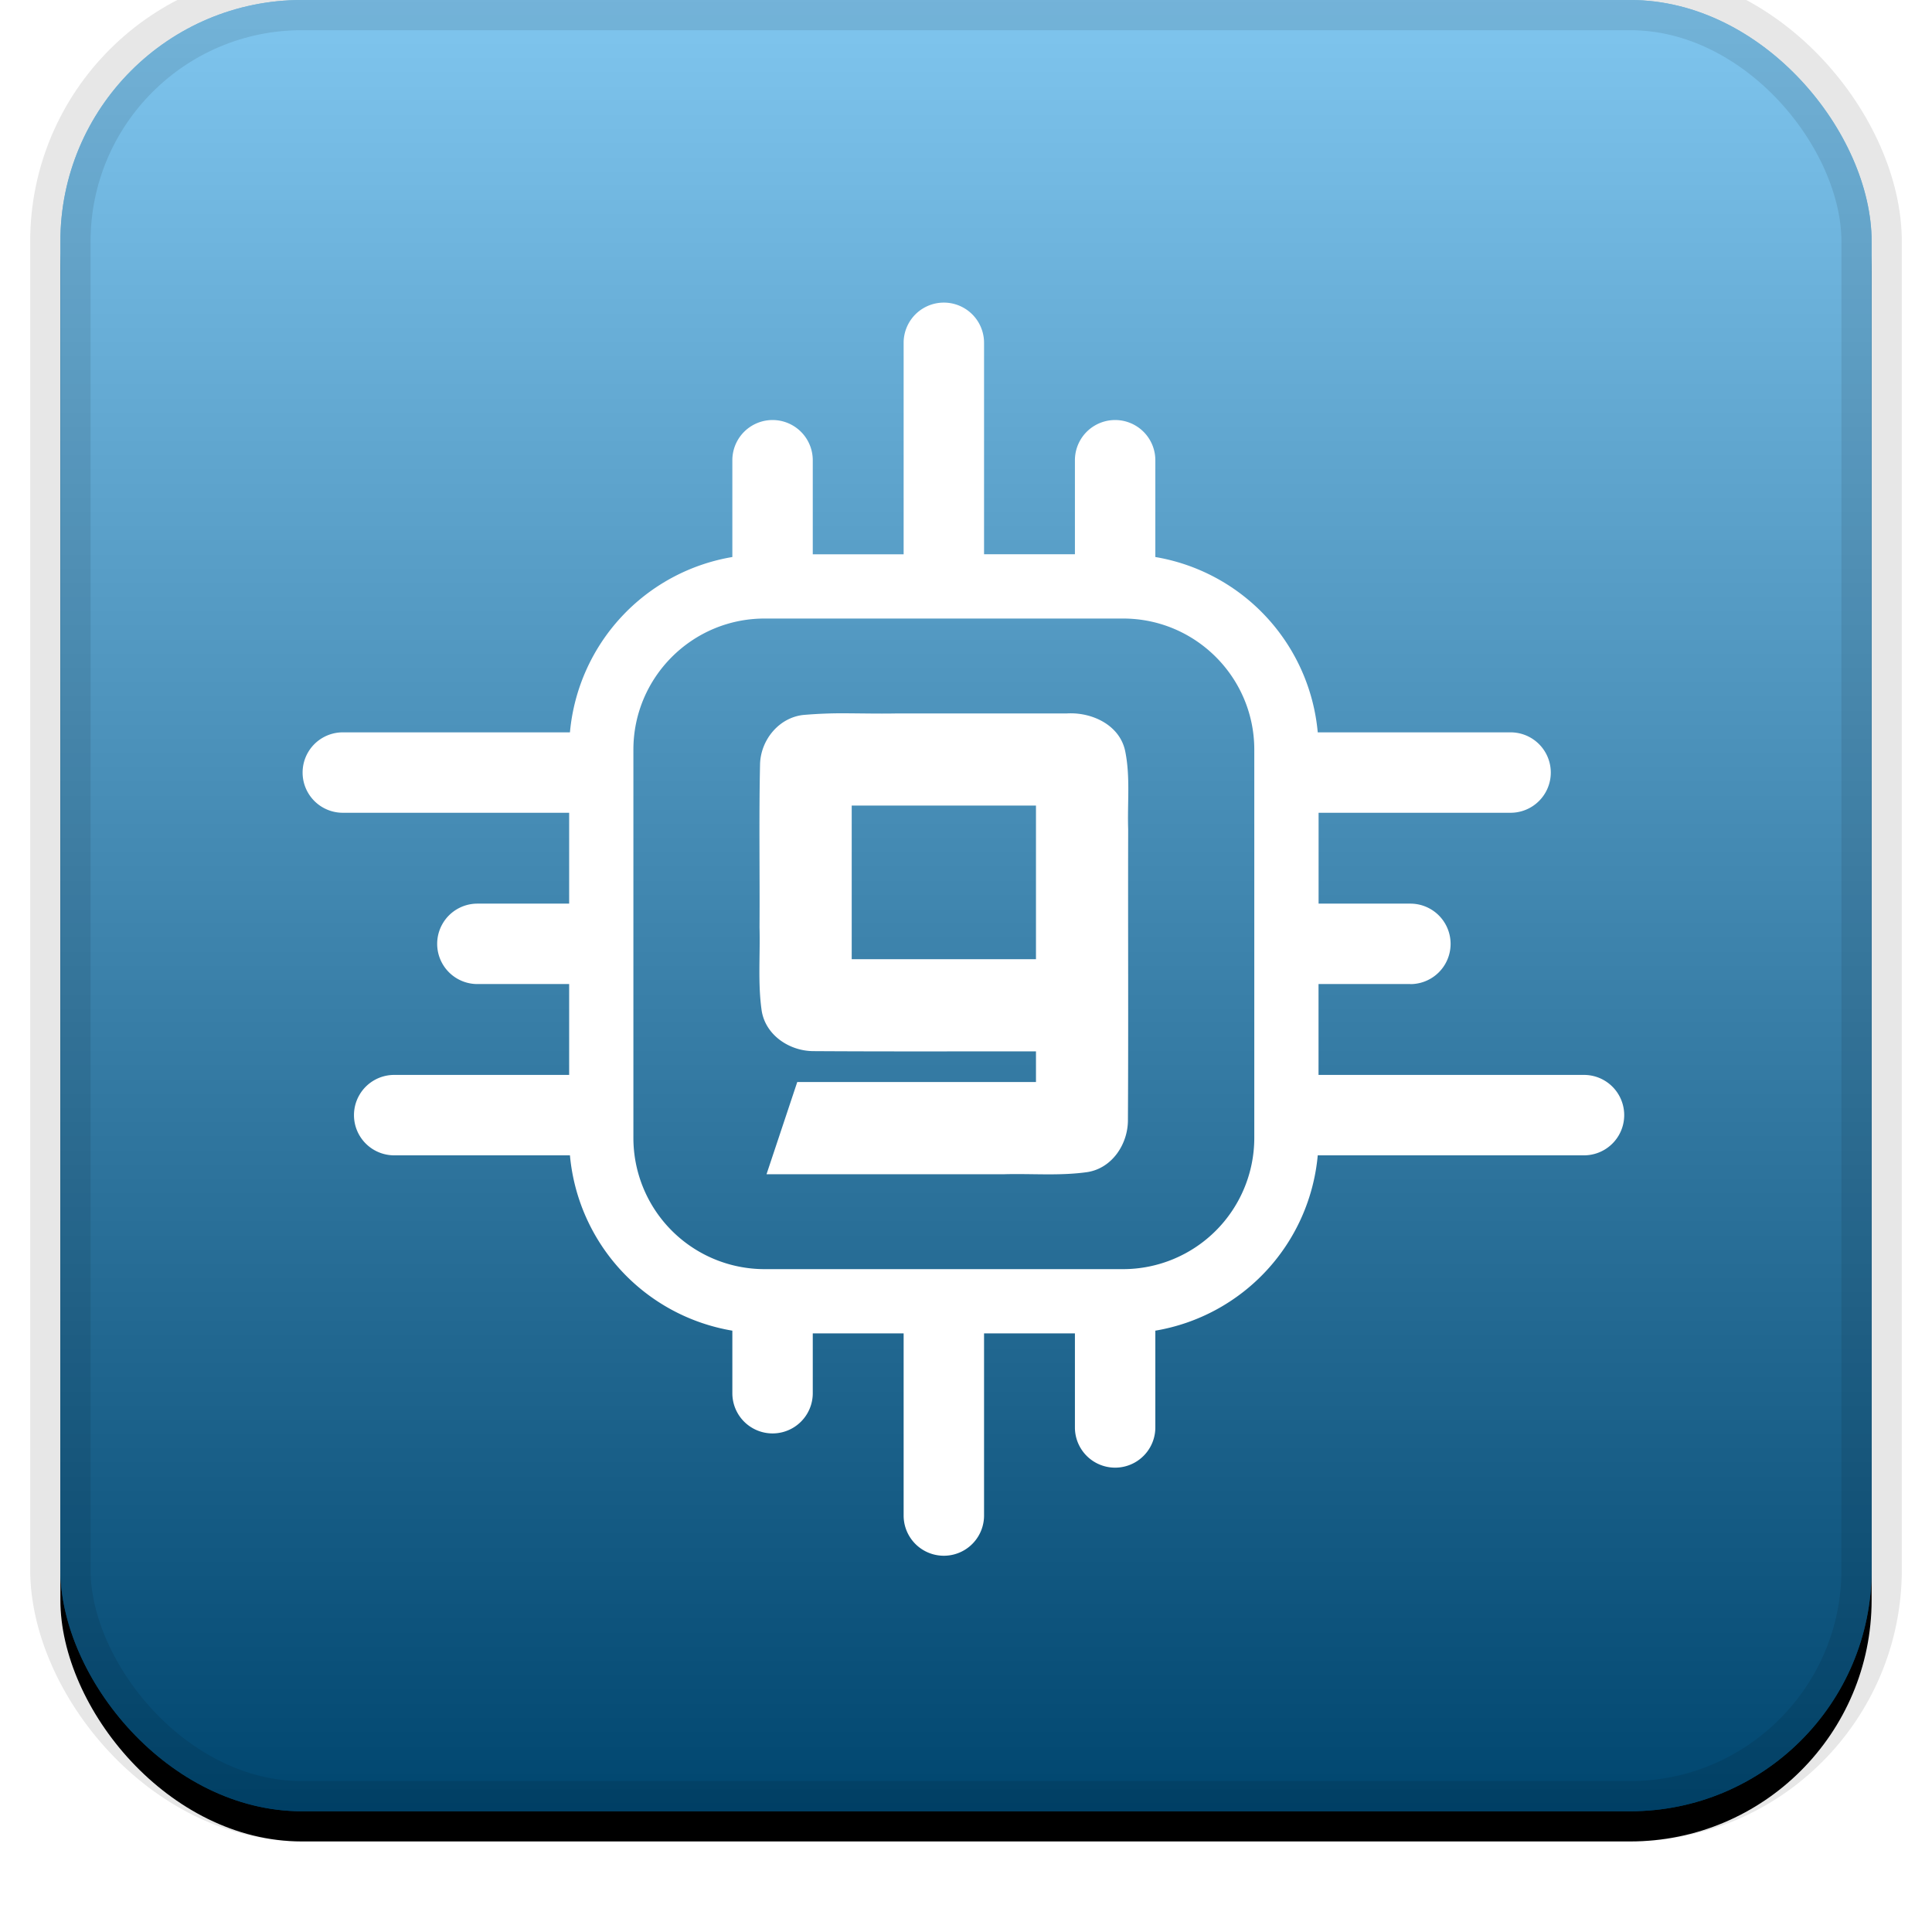 <svg width="32" height="32" viewBox="0 0 32 32" xmlns="http://www.w3.org/2000/svg" xmlns:xlink="http://www.w3.org/1999/xlink"><defs><linearGradient x1="50%" y1="0%" x2="50%" y2="100%" id="c"><stop stop-color="#FFF" stop-opacity=".5" offset="0%"/><stop stop-opacity=".5" offset="100%"/></linearGradient><filter x="-5.8%" y="-4.2%" width="111.7%" height="111.7%" filterUnits="objectBoundingBox" id="a"><feOffset dy=".5" in="SourceAlpha" result="shadowOffsetOuter1"/><feGaussianBlur stdDeviation=".5" in="shadowOffsetOuter1" result="shadowBlurOuter1"/><feComposite in="shadowBlurOuter1" in2="SourceAlpha" operator="out" result="shadowBlurOuter1"/><feColorMatrix values="0 0 0 0 0 0 0 0 0 0 0 0 0 0 0 0 0 0 0.199 0" in="shadowBlurOuter1"/></filter><rect id="b" x="0" y="0" width="30" height="30" rx="4" ry="4"/></defs><g fill="none"><g transform="translate(1)"><use fill="#000" filter="url(#a)" xlink:href="#b"/><use fill="#008DDE" xlink:href="#b"/><use fill="url(#c)" style="mix-blend-mode:soft-light" xlink:href="#b"/><rect width="30" height="30" rx="4" ry="4" stroke-opacity=".097" stroke="#000" stroke-linejoin="square" cx="15" cy="15" r="14.5"/></g><g fill="#FFF"><path d="M23.36 16.3a.666.666 0 100-1.333h-1.52v-1.505h3.18a.666.666 0 100-1.332h-3.194a3.242 3.242 0 00-2.69-2.904V7.623a.666.666 0 10-1.332 0V9.18h-1.505V5.678a.666.666 0 10-1.332 0v3.503h-1.505V7.623a.666.666 0 00-1.332 0v1.603a3.242 3.242 0 00-2.69 2.904H5.678a.666.666 0 100 1.332h3.749v1.505h-1.52a.666.666 0 100 1.332h1.52v1.505H6.529a.666.666 0 100 1.332H9.44a3.242 3.242 0 002.69 2.904v1.036a.666.666 0 101.332 0v-.991h1.505v3.017a.666.666 0 001.332 0v-3.017h1.505v1.558a.666.666 0 101.332 0V22.04a3.242 3.242 0 002.69-2.904h4.41a.666.666 0 100-1.332h-4.397v-1.505h1.52zm-2.585 2.549a2.175 2.175 0 01-2.172 2.172h-5.94a2.174 2.174 0 01-2.172-2.172v-6.432c0-1.198.974-2.172 2.172-2.172h5.94c1.198 0 2.172.974 2.172 2.172v6.432z"/><path d="M14.076 11.815a7.64 7.64 0 00-.771.027c-.405.045-.703.413-.716.81-.02.903-.003 1.806-.009 2.708.013.46-.03.925.036 1.382.066.407.463.668.859.668 1.228.008 2.456.003 3.684.004v.508h-3.954l-.509 1.527h3.936c.46-.013.925.03 1.382-.036.407-.066.668-.463.668-.859.009-1.606 0-3.213.004-4.82-.015-.432.038-.87-.05-1.296-.092-.434-.557-.647-.968-.621h-2.82c-.257.005-.514 0-.772-.002zm.03 1.528h3.053v2.544h-3.052v-2.544z"/></g></g></svg>